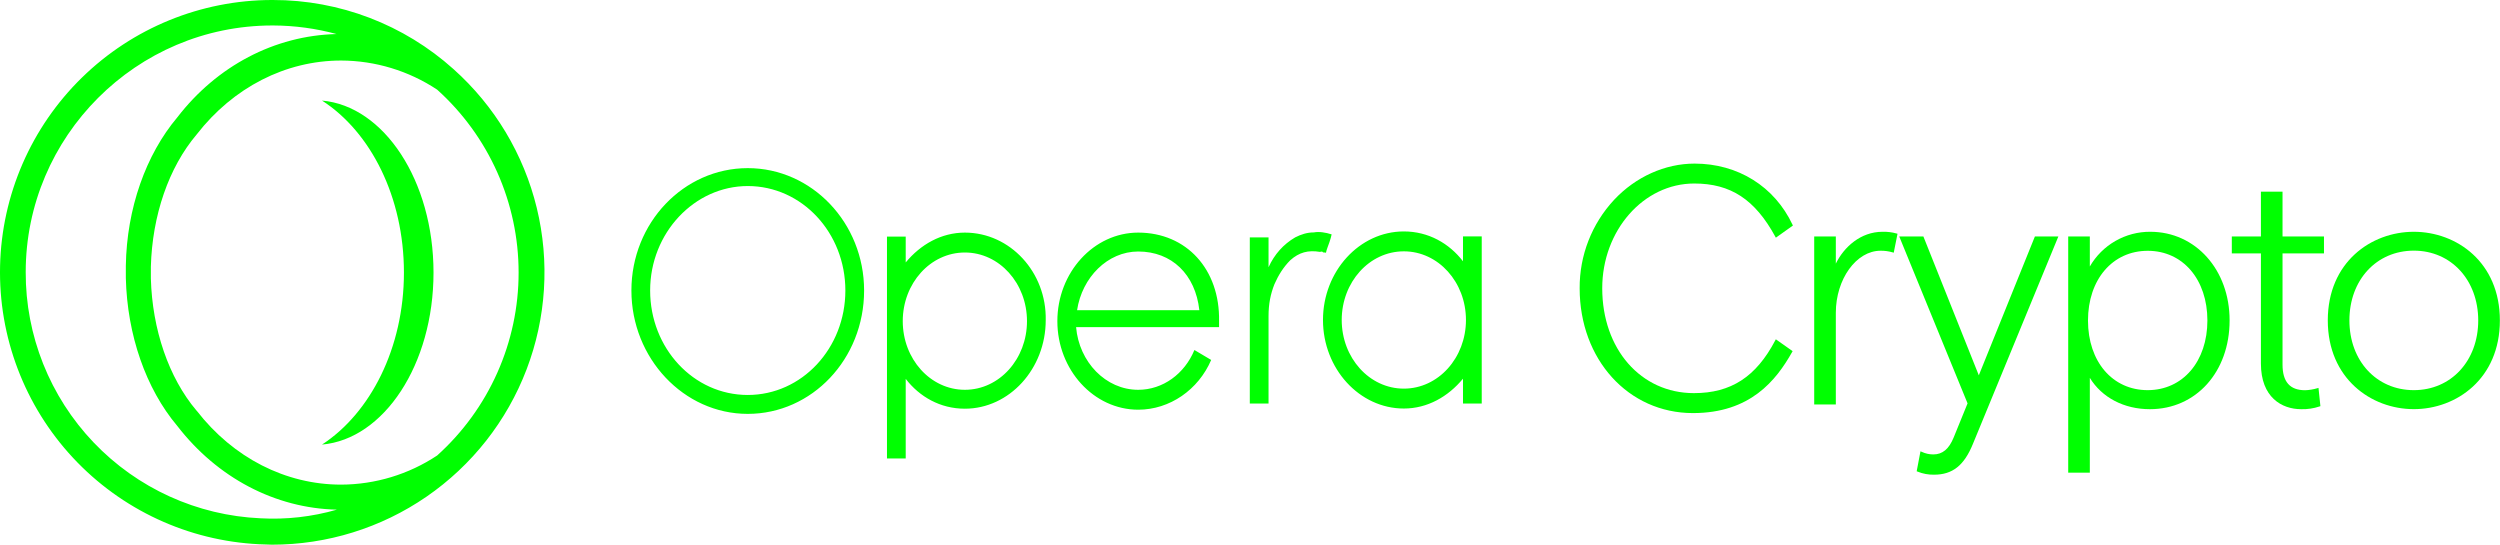 <svg width="1175" height="256" viewBox="0 0 1175 256" fill="none" xmlns="http://www.w3.org/2000/svg">
<g clip-path="url(#clip0_7_2)">
<path d="M205.463 214.083C192.079 222.958 176.387 227.718 160.327 227.776C134.227 227.776 109.629 215.154 92.513 193.12L92.302 192.91C79.298 177.508 71.555 154.844 70.905 130.9V125.34C71.555 101.336 79.248 78.712 92.513 63.1C109.629 41.096 134.227 28.454 160.327 28.454C176.386 28.509 192.077 33.266 205.463 42.137C217.514 52.985 227.149 66.244 233.745 81.055C240.341 95.866 243.749 111.898 243.749 128.11C243.749 144.323 240.341 160.354 233.745 175.165C227.149 189.976 217.514 203.235 205.463 214.083ZM122.433 243.598C92.659 242.279 64.548 229.5 43.981 207.934C23.414 186.369 11.985 157.687 12.084 127.89C12.084 64.16 64.102 11.972 128.025 11.972H128.455C138.499 12.02 148.493 13.374 158.186 16.003C129.096 16.683 101.926 31.005 83.319 55.179C68.554 72.711 59.571 97.955 59.141 124.9V130.67C59.781 157.405 68.554 182.679 83.319 200.181C102.136 224.565 129.336 238.897 158.346 239.537C146.681 242.898 134.534 244.271 122.413 243.598H122.433ZM213.166 32.505C189.847 11.547 159.591 -0.032 128.235 6.788e-05H127.805C94.411 0.05 62.359 13.146 38.489 36.493C14.618 59.841 0.818 91.591 0.035 124.968C-0.748 158.346 11.547 190.708 34.296 215.149C57.046 239.59 88.448 254.175 121.803 255.79C123.724 255.79 125.864 256 127.805 256C153.75 256.012 179.085 248.143 200.457 233.437C221.829 218.732 238.229 197.882 247.484 173.649C256.739 149.417 258.414 122.945 252.285 97.74C246.157 72.535 232.515 49.785 213.166 32.505Z" fill="#00FF01"/>
<path d="M151.345 47.268C174.233 62.02 189.848 92.605 189.848 128.11C189.848 163.616 174.013 194.19 151.345 208.953C180.435 206.382 203.753 171.307 203.753 128.11C203.753 84.913 180.435 49.828 151.345 47.268Z" fill="#00FF01"/>
<path fill-rule="evenodd" clip-rule="evenodd" d="M296.761 136.539C296.761 104.742 321.322 79.023 351.445 79.023C381.567 79.023 406.128 104.742 406.128 136.539C406.128 168.804 381.567 194.522 351.445 194.522C321.322 194.522 296.761 168.336 296.761 136.539ZM305.566 136.539C305.566 163.66 325.957 185.638 351.445 185.638C376.933 185.638 397.323 163.66 397.323 136.539C397.323 109.418 376.933 87.44 351.445 87.44C326.42 87.44 305.566 109.418 305.566 136.539ZM453.49 109.324C442.367 109.324 432.636 114.936 425.684 123.353V111.195H416.879V215.471H425.684V178.062C432.172 186.479 441.904 192.091 453.49 192.091C474.343 192.091 491.49 173.386 491.49 150.474C491.953 128.029 474.807 109.324 453.49 109.324ZM453.49 183.206C437.27 183.206 424.294 168.71 424.294 150.941C424.294 133.172 437.27 118.676 453.49 118.676C469.709 118.676 482.685 133.172 482.685 150.941C482.685 168.71 469.709 183.206 453.49 183.206ZM496.958 150.941C496.958 128.029 514.105 109.324 534.959 109.324C557.666 109.324 573.422 126.626 572.959 150.941V153.747H567.398H505.763C507.153 170.113 519.666 183.206 534.959 183.206C546.544 183.206 556.739 175.724 561.373 164.502L569.252 169.178C563.227 183.206 549.788 192.558 534.959 192.558C514.105 192.558 496.958 173.854 496.958 150.941ZM563.691 145.798C561.837 128.964 550.715 118.209 534.959 118.209C520.593 118.209 508.544 130.367 506.227 145.798H563.691ZM617.531 109.235C614.287 109.235 611.506 110.17 608.726 111.573C603.165 114.846 598.994 119.522 596.213 125.601V111.573H587.408V189.663H596.213V148.514C596.213 142.902 597.14 138.226 598.994 133.55C600.848 129.342 603.165 125.601 606.409 122.328C610.579 118.587 614.852 117.457 620.413 118.392C621.238 118.119 621.701 118.236 621.803 118.626C622.267 118.743 623.092 118.587 623.193 118.86C623.45 117.309 624.351 115.341 624.861 113.741C625.273 112.447 625.665 111.215 625.872 110.17C623.092 109.235 619.848 108.767 617.531 109.235ZM687.609 111.113V122.803C681.121 114.386 671.389 108.775 659.804 108.775C638.95 108.775 621.803 127.479 621.803 150.392C621.803 173.305 638.95 192.009 659.804 192.009C670.926 192.009 680.657 186.398 687.609 177.981V189.671H696.414V111.113H687.609ZM659.804 182.657C643.584 182.657 630.608 168.161 630.608 150.392C630.608 132.623 643.584 118.127 659.804 118.127C676.023 118.127 688.999 132.623 688.999 150.392C688.999 168.161 676.023 182.657 659.804 182.657Z" fill="#00FF01"/>
<path d="M796.287 86.251C813.433 86.251 824.816 93.711 834.367 111.19L834.645 111.717L842.662 106.01L842.477 105.598C834.007 87.623 816.799 76.892 796.462 76.892C782.568 76.892 768.787 83.083 758.649 93.897C748.134 105.182 742.333 120.078 742.44 135.521C742.44 168.943 765.319 194.151 795.669 194.151C822.614 194.151 834.779 178.818 842.292 165.466L842.528 165.043L834.645 159.471L834.357 160.007C825.341 177.146 813.557 184.772 796.143 184.772C771.175 184.772 753.051 164.052 753.051 135.511C753.03 108.353 772.43 86.251 796.287 86.251Z" fill="#00FF01"/>
<path d="M884.782 108.937C874.491 108.937 866.638 116.129 862.838 123.909V111.141H852.679V190.114H862.838V147.017C862.838 131.202 872.459 117.845 883.848 117.845C885.761 117.817 887.668 118.074 889.506 118.607L890.055 118.77L891.833 109.872L891.376 109.74C889.231 109.142 887.008 108.872 884.782 108.937Z" fill="#00FF01"/>
<path d="M930.04 176.402L903.991 111.142H892.643L924.757 189.586L918.245 205.574C916.03 211.038 912.982 213.578 908.675 213.578C906.785 213.585 904.917 213.168 903.209 212.359L902.62 212.115L900.842 221.5L901.248 221.653C903.7 222.658 906.33 223.152 908.98 223.105C917.686 223.105 923.142 218.778 927.266 208.641L967.132 111.863L967.426 111.142H956.403L930.04 176.402Z" fill="#00FF01"/>
<path d="M1010.66 108.938C1004.9 108.899 999.236 110.388 994.238 113.254C989.241 116.119 985.093 120.259 982.218 125.25V111.142H972.059V222.161H982.218V177.591C987.887 186.854 998.291 192.319 1010.45 192.319C1032.15 192.319 1047.91 174.777 1047.91 150.623C1047.96 126.855 1031.93 108.938 1010.66 108.938ZM1037.48 150.583C1037.48 169.881 1025.93 183.37 1009.4 183.37C992.876 183.37 981.355 169.952 981.355 150.654C981.355 131.355 992.906 117.876 1009.44 117.876C1025.96 117.876 1037.48 131.355 1037.48 150.654V150.583Z" fill="#00FF01"/>
<path d="M1072.79 90.086H1062.63V111.142H1048.95V119.095H1062.63V170.897C1062.63 186.692 1072.39 192.319 1081.54 192.319C1084.47 192.407 1087.41 191.97 1090.19 191.029L1090.59 190.897L1089.69 182.304L1089.08 182.487C1087.24 183.027 1085.34 183.338 1083.42 183.411C1076.26 183.411 1072.79 179.47 1072.79 171.364V119.095H1092.27V111.142H1072.79V90.086Z" fill="#00FF01"/>
<path d="M1134.5 108.937C1114.4 108.937 1094.06 123.259 1094.06 150.582C1094.06 177.905 1114.44 192.298 1134.5 192.298C1154.55 192.298 1174.94 177.976 1174.94 150.602C1174.94 123.228 1154.59 108.937 1134.5 108.937ZM1164.77 150.582C1164.77 169.586 1152.04 183.37 1134.5 183.37C1116.95 183.37 1104.22 169.586 1104.22 150.582C1104.22 131.578 1116.95 117.804 1134.5 117.804C1152.04 117.804 1164.77 131.628 1164.77 150.653V150.582Z" fill="#00FF01"/>
</g>
<defs>
<clipPath id="clip0_7_2">
<rect width="1175" height="256" fill="white"/>
</clipPath>
</defs>
</svg>
